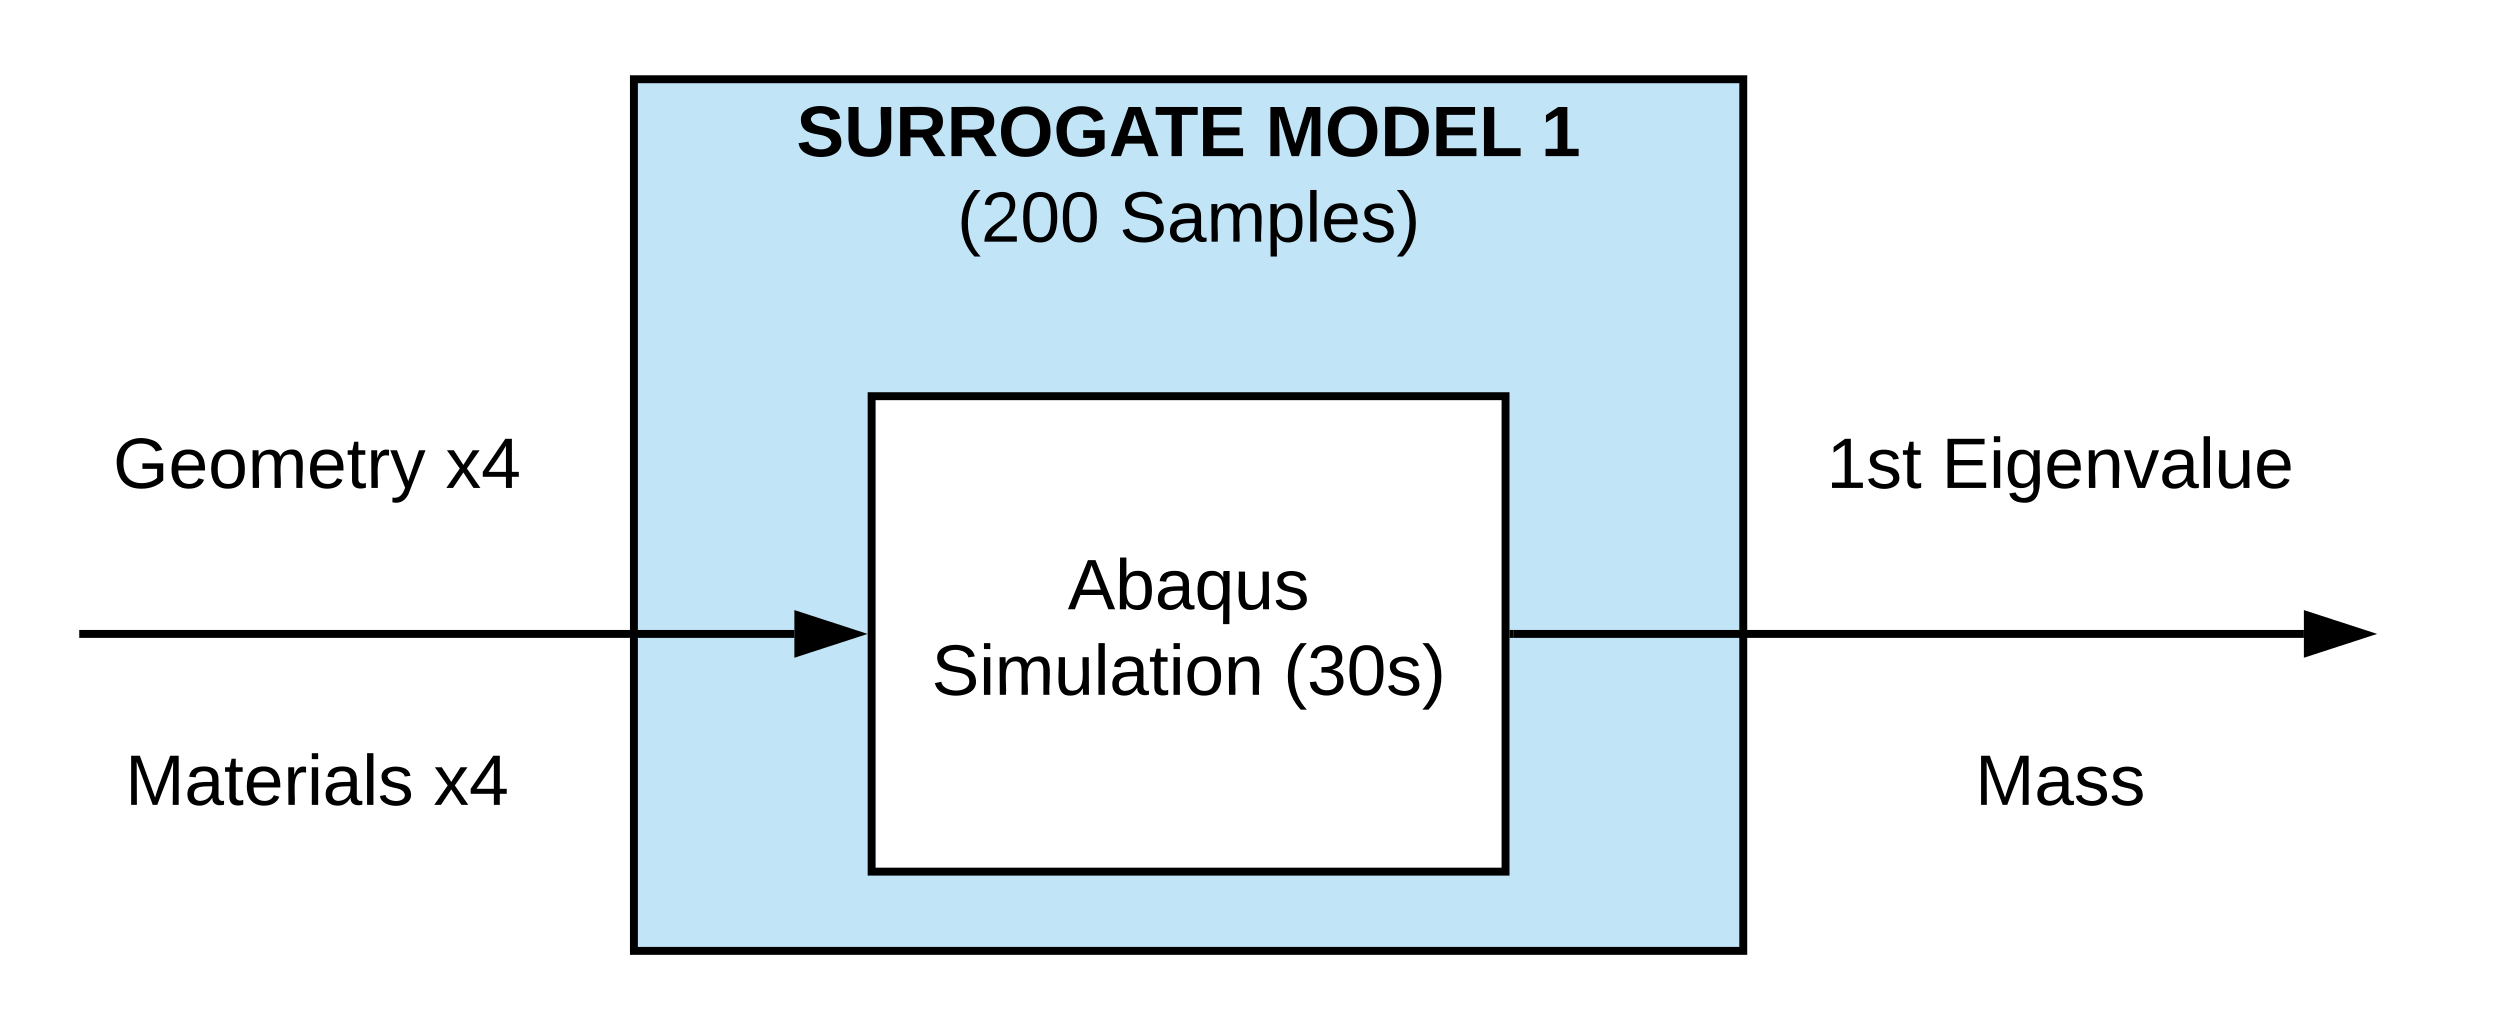 <svg xmlns="http://www.w3.org/2000/svg" xmlns:xlink="http://www.w3.org/1999/xlink" xmlns:lucid="lucid" width="631" height="260"><g transform="translate(-560 -780)" lucid:page-tab-id=".-66GvqvUM8n"><path d="M0 0h1870.4v1323.2H0z" fill="#fff"/><path d="M720 800h280v220H720z" stroke="#000" stroke-width="2" fill="#c1e4f7"/><use xlink:href="#a" transform="matrix(1,0,0,1,725,805) translate(36.05 14.4)"/><use xlink:href="#b" transform="matrix(1,0,0,1,725,805) translate(154.45 14.4)"/><use xlink:href="#c" transform="matrix(1,0,0,1,725,805) translate(223.95 14.4)"/><use xlink:href="#d" transform="matrix(1,0,0,1,725,805) translate(76.6 36)"/><use xlink:href="#e" transform="matrix(1,0,0,1,725,805) translate(117.55 36)"/><path d="M580 880h120v40H580z" stroke="#000" stroke-opacity="0" stroke-width="2" fill="#fff" fill-opacity="0"/><use xlink:href="#f" transform="matrix(1,0,0,1,585,885) translate(3.55 18.15)"/><use xlink:href="#g" transform="matrix(1,0,0,1,585,885) translate(87.45 18.15)"/><path d="M780 880h160v120H780z" stroke="#000" stroke-width="2" fill="#fff"/><use xlink:href="#h" transform="matrix(1,0,0,1,785,885) translate(44.5 48.775)"/><use xlink:href="#i" transform="matrix(1,0,0,1,785,885) translate(10.15 70.375)"/><use xlink:href="#j" transform="matrix(1,0,0,1,785,885) translate(98.95 70.375)"/><path d="M580 960h120v40H580z" stroke="#000" stroke-opacity="0" stroke-width="2" fill="#fff" fill-opacity="0"/><use xlink:href="#k" transform="matrix(1,0,0,1,585,965) translate(6.6 18.15)"/><use xlink:href="#g" transform="matrix(1,0,0,1,585,965) translate(84.4 18.15)"/><path d="M581 940h179.5M581.03 940H580" stroke="#000" stroke-width="2" fill="none"/><path d="M775.76 940l-14.26 4.64v-9.28z" stroke="#000" stroke-width="2"/><path d="M1000 880h160v40h-160z" stroke="#000" stroke-opacity="0" stroke-width="2" fill="#fff" fill-opacity="0"/><g><use xlink:href="#l" transform="matrix(1,0,0,1,1005,885) translate(16.05 18.15)"/><use xlink:href="#m" transform="matrix(1,0,0,1,1005,885) translate(45.05 18.15)"/></g><path d="M942 940h199.5" stroke="#000" stroke-width="2" fill="none"/><path d="M942.03 941H941v-2h1.03z"/><path d="M1156.76 940l-14.26 4.64v-9.28z" stroke="#000" stroke-width="2"/><path d="M1000 960h160v40h-160z" stroke="#000" stroke-opacity="0" stroke-width="2" fill="#fff" fill-opacity="0"/><g><use xlink:href="#n" transform="matrix(1,0,0,1,1005,965) translate(53.525 18.15)"/></g><defs><path d="M169-182c-1-43-94-46-97-3 18 66 151 10 154 114 3 95-165 93-204 36-6-8-10-19-12-30l50-8c3 46 112 56 116 5-17-69-150-10-154-114-4-87 153-88 188-35 5 8 8 18 10 28" id="o"/><path d="M238-95c0 69-44 99-111 99C63 4 22-25 22-93v-155h51v151c-1 38 19 59 55 60 90 1 49-130 58-211h52v153" id="p"/><path d="M240-174c0 40-23 61-54 70L253 0h-59l-57-94H76V0H24v-248c93 4 217-23 216 74zM76-134c48-2 112 12 112-38 0-48-66-32-112-35v73" id="q"/><path d="M140-251c80 0 125 45 125 126S219 4 139 4C58 4 15-44 15-125s44-126 125-126zm-1 214c52 0 73-35 73-88 0-50-21-86-72-86-52 0-73 35-73 86s22 88 72 88" id="r"/><path d="M67-125c0 54 23 88 75 88 28 0 53-7 68-21v-34h-60v-39h108v91C232-14 192 4 140 4 58 4 20-42 15-125 8-236 126-280 215-234c19 10 29 26 37 47l-47 15c-11-23-29-39-63-39-53 1-75 33-75 86" id="s"/><path d="M199 0l-22-63H83L61 0H9l90-248h61L250 0h-51zm-33-102l-36-108c-10 38-24 72-36 108h72" id="t"/><path d="M136-208V0H84v-208H4v-40h212v40h-80" id="u"/><path d="M24 0v-248h195v40H76v63h132v40H76v65h150V0H24" id="v"/><g id="a"><use transform="matrix(0.05,0,0,0.05,0,0)" xlink:href="#o"/><use transform="matrix(0.05,0,0,0.05,12,0)" xlink:href="#p"/><use transform="matrix(0.05,0,0,0.05,24.95,0)" xlink:href="#q"/><use transform="matrix(0.05,0,0,0.05,37.9,0)" xlink:href="#q"/><use transform="matrix(0.05,0,0,0.05,50.85,0)" xlink:href="#r"/><use transform="matrix(0.05,0,0,0.05,64.85,0)" xlink:href="#s"/><use transform="matrix(0.05,0,0,0.05,78.85,0)" xlink:href="#t"/><use transform="matrix(0.05,0,0,0.05,90.45,0)" xlink:href="#u"/><use transform="matrix(0.05,0,0,0.05,101.4,0)" xlink:href="#v"/></g><path d="M230 0l2-204L168 0h-37L68-204 70 0H24v-248h70l56 185 57-185h69V0h-46" id="w"/><path d="M24-248c120-7 223 5 221 122C244-46 201 0 124 0H24v-248zM76-40c74 7 117-18 117-86 0-67-45-88-117-82v168" id="x"/><path d="M24 0v-248h52v208h133V0H24" id="y"/><g id="b"><use transform="matrix(0.05,0,0,0.05,0,0)" xlink:href="#w"/><use transform="matrix(0.05,0,0,0.05,14.95,0)" xlink:href="#r"/><use transform="matrix(0.05,0,0,0.05,28.95,0)" xlink:href="#x"/><use transform="matrix(0.05,0,0,0.05,41.9,0)" xlink:href="#v"/><use transform="matrix(0.05,0,0,0.05,53.9,0)" xlink:href="#y"/></g><path d="M23 0v-37h61v-169l-59 37v-38l62-41h46v211h57V0H23" id="z"/><use transform="matrix(0.05,0,0,0.05,0,0)" xlink:href="#z" id="c"/><path d="M87 75C49 33 22-17 22-94c0-76 28-126 65-167h31c-38 41-64 92-64 168S80 34 118 75H87" id="A"/><path d="M101-251c82-7 93 87 43 132L82-64C71-53 59-42 53-27h129V0H18c2-99 128-94 128-182 0-28-16-43-45-43s-46 15-49 41l-32-3c6-41 34-60 81-64" id="B"/><path d="M101-251c68 0 85 55 85 127S166 4 100 4C33 4 14-52 14-124c0-73 17-127 87-127zm-1 229c47 0 54-49 54-102s-4-102-53-102c-51 0-55 48-55 102 0 53 5 102 54 102" id="C"/><g id="d"><use transform="matrix(0.05,0,0,0.05,0,0)" xlink:href="#A"/><use transform="matrix(0.05,0,0,0.05,5.95,0)" xlink:href="#B"/><use transform="matrix(0.05,0,0,0.05,15.95,0)" xlink:href="#C"/><use transform="matrix(0.05,0,0,0.05,25.95,0)" xlink:href="#C"/></g><path d="M185-189c-5-48-123-54-124 2 14 75 158 14 163 119 3 78-121 87-175 55-17-10-28-26-33-46l33-7c5 56 141 63 141-1 0-78-155-14-162-118-5-82 145-84 179-34 5 7 8 16 11 25" id="D"/><path d="M141-36C126-15 110 5 73 4 37 3 15-17 15-53c-1-64 63-63 125-63 3-35-9-54-41-54-24 1-41 7-42 31l-33-3c5-37 33-52 76-52 45 0 72 20 72 64v82c-1 20 7 32 28 27v20c-31 9-61-2-59-35zM48-53c0 20 12 33 32 33 41-3 63-29 60-74-43 2-92-5-92 41" id="E"/><path d="M210-169c-67 3-38 105-44 169h-31v-121c0-29-5-50-35-48C34-165 62-65 56 0H25l-1-190h30c1 10-1 24 2 32 10-44 99-50 107 0 11-21 27-35 58-36 85-2 47 119 55 194h-31v-121c0-29-5-49-35-48" id="F"/><path d="M115-194c55 1 70 41 70 98S169 2 115 4C84 4 66-9 55-30l1 105H24l-1-265h31l2 30c10-21 28-34 59-34zm-8 174c40 0 45-34 45-75s-6-73-45-74c-42 0-51 32-51 76 0 43 10 73 51 73" id="G"/><path d="M24 0v-261h32V0H24" id="H"/><path d="M100-194c63 0 86 42 84 106H49c0 40 14 67 53 68 26 1 43-12 49-29l28 8c-11 28-37 45-77 45C44 4 14-33 15-96c1-61 26-98 85-98zm52 81c6-60-76-77-97-28-3 7-6 17-6 28h103" id="I"/><path d="M135-143c-3-34-86-38-87 0 15 53 115 12 119 90S17 21 10-45l28-5c4 36 97 45 98 0-10-56-113-15-118-90-4-57 82-63 122-42 12 7 21 19 24 35" id="J"/><path d="M33-261c38 41 65 92 65 168S71 34 33 75H2C39 34 66-17 66-93S39-220 2-261h31" id="K"/><g id="e"><use transform="matrix(0.05,0,0,0.05,0,0)" xlink:href="#D"/><use transform="matrix(0.05,0,0,0.05,12,0)" xlink:href="#E"/><use transform="matrix(0.05,0,0,0.05,22,0)" xlink:href="#F"/><use transform="matrix(0.05,0,0,0.05,36.95,0)" xlink:href="#G"/><use transform="matrix(0.05,0,0,0.05,46.95,0)" xlink:href="#H"/><use transform="matrix(0.05,0,0,0.05,50.9,0)" xlink:href="#I"/><use transform="matrix(0.05,0,0,0.05,60.9,0)" xlink:href="#J"/><use transform="matrix(0.05,0,0,0.05,69.9,0)" xlink:href="#K"/></g><path d="M143 4C61 4 22-44 18-125c-5-107 100-154 193-111 17 8 29 25 37 43l-32 9c-13-25-37-40-76-40-61 0-88 39-88 99 0 61 29 100 91 101 35 0 62-11 79-27v-45h-74v-28h105v86C228-13 192 4 143 4" id="L"/><path d="M100-194c62-1 85 37 85 99 1 63-27 99-86 99S16-35 15-95c0-66 28-99 85-99zM99-20c44 1 53-31 53-75 0-43-8-75-51-75s-53 32-53 75 10 74 51 75" id="M"/><path d="M59-47c-2 24 18 29 38 22v24C64 9 27 4 27-40v-127H5v-23h24l9-43h21v43h35v23H59v120" id="N"/><path d="M114-163C36-179 61-72 57 0H25l-1-190h30c1 12-1 29 2 39 6-27 23-49 58-41v29" id="O"/><path d="M179-190L93 31C79 59 56 82 12 73V49c39 6 53-20 64-50L1-190h34L92-34l54-156h33" id="P"/><g id="f"><use transform="matrix(0.05,0,0,0.05,0,0)" xlink:href="#L"/><use transform="matrix(0.05,0,0,0.05,14,0)" xlink:href="#I"/><use transform="matrix(0.05,0,0,0.05,24,0)" xlink:href="#M"/><use transform="matrix(0.05,0,0,0.05,34,0)" xlink:href="#F"/><use transform="matrix(0.05,0,0,0.05,48.95,0)" xlink:href="#I"/><use transform="matrix(0.05,0,0,0.05,58.95,0)" xlink:href="#N"/><use transform="matrix(0.05,0,0,0.05,63.95,0)" xlink:href="#O"/><use transform="matrix(0.05,0,0,0.05,69.9,0)" xlink:href="#P"/></g><path d="M141 0L90-78 38 0H4l68-98-65-92h35l48 74 47-74h35l-64 92 68 98h-35" id="Q"/><path d="M155-56V0h-30v-56H8v-25l114-167h33v167h35v25h-35zm-30-156c-27 46-58 90-88 131h88v-131" id="R"/><g id="g"><use transform="matrix(0.05,0,0,0.05,0,0)" xlink:href="#Q"/><use transform="matrix(0.05,0,0,0.05,9,0)" xlink:href="#R"/></g><path d="M205 0l-28-72H64L36 0H1l101-248h38L239 0h-34zm-38-99l-47-123c-12 45-31 82-46 123h93" id="S"/><path d="M115-194c53 0 69 39 70 98 0 66-23 100-70 100C84 3 66-7 56-30L54 0H23l1-261h32v101c10-23 28-34 59-34zm-8 174c40 0 45-34 45-75 0-40-5-75-45-74-42 0-51 32-51 76 0 43 10 73 51 73" id="T"/><path d="M145-31C134-9 116 4 85 4 32 4 16-35 15-94c0-59 17-99 70-100 32-1 48 14 60 33 0-11-1-24 2-32h30l-1 268h-32zM93-21c41 0 51-33 51-76s-8-73-50-73c-40 0-46 35-46 75s5 74 45 74" id="U"/><path d="M84 4C-5 8 30-112 23-190h32v120c0 31 7 50 39 49 72-2 45-101 50-169h31l1 190h-30c-1-10 1-25-2-33-11 22-28 36-60 37" id="V"/><g id="h"><use transform="matrix(0.05,0,0,0.05,0,0)" xlink:href="#S"/><use transform="matrix(0.05,0,0,0.05,12,0)" xlink:href="#T"/><use transform="matrix(0.05,0,0,0.05,22,0)" xlink:href="#E"/><use transform="matrix(0.05,0,0,0.05,32,0)" xlink:href="#U"/><use transform="matrix(0.05,0,0,0.05,42,0)" xlink:href="#V"/><use transform="matrix(0.05,0,0,0.05,52,0)" xlink:href="#J"/></g><path d="M24-231v-30h32v30H24zM24 0v-190h32V0H24" id="W"/><path d="M117-194c89-4 53 116 60 194h-32v-121c0-31-8-49-39-48C34-167 62-67 57 0H25l-1-190h30c1 10-1 24 2 32 11-22 29-35 61-36" id="X"/><g id="i"><use transform="matrix(0.05,0,0,0.05,0,0)" xlink:href="#D"/><use transform="matrix(0.05,0,0,0.05,12,0)" xlink:href="#W"/><use transform="matrix(0.05,0,0,0.05,15.95,0)" xlink:href="#F"/><use transform="matrix(0.05,0,0,0.05,30.9,0)" xlink:href="#V"/><use transform="matrix(0.05,0,0,0.05,40.9,0)" xlink:href="#H"/><use transform="matrix(0.05,0,0,0.05,44.85,0)" xlink:href="#E"/><use transform="matrix(0.05,0,0,0.05,54.85,0)" xlink:href="#N"/><use transform="matrix(0.05,0,0,0.05,59.85,0)" xlink:href="#W"/><use transform="matrix(0.05,0,0,0.05,63.8,0)" xlink:href="#M"/><use transform="matrix(0.05,0,0,0.05,73.8,0)" xlink:href="#X"/></g><path d="M126-127c33 6 58 20 58 59 0 88-139 92-164 29-3-8-5-16-6-25l32-3c6 27 21 44 54 44 32 0 52-15 52-46 0-38-36-46-79-43v-28c39 1 72-4 72-42 0-27-17-43-46-43-28 0-47 15-49 41l-32-3c6-42 35-63 81-64 48-1 79 21 79 65 0 36-21 52-52 59" id="Y"/><g id="j"><use transform="matrix(0.05,0,0,0.05,0,0)" xlink:href="#A"/><use transform="matrix(0.05,0,0,0.05,5.95,0)" xlink:href="#Y"/><use transform="matrix(0.05,0,0,0.05,15.95,0)" xlink:href="#C"/><use transform="matrix(0.05,0,0,0.05,25.95,0)" xlink:href="#J"/><use transform="matrix(0.05,0,0,0.05,34.95,0)" xlink:href="#K"/></g><path d="M240 0l2-218c-23 76-54 145-80 218h-23L58-218 59 0H30v-248h44l77 211c21-75 51-140 76-211h43V0h-30" id="Z"/><g id="k"><use transform="matrix(0.05,0,0,0.05,0,0)" xlink:href="#Z"/><use transform="matrix(0.05,0,0,0.05,14.95,0)" xlink:href="#E"/><use transform="matrix(0.05,0,0,0.05,24.95,0)" xlink:href="#N"/><use transform="matrix(0.05,0,0,0.05,29.95,0)" xlink:href="#I"/><use transform="matrix(0.05,0,0,0.05,39.95,0)" xlink:href="#O"/><use transform="matrix(0.05,0,0,0.05,45.9,0)" xlink:href="#W"/><use transform="matrix(0.05,0,0,0.05,49.85,0)" xlink:href="#E"/><use transform="matrix(0.05,0,0,0.05,59.85,0)" xlink:href="#H"/><use transform="matrix(0.05,0,0,0.05,63.8,0)" xlink:href="#J"/></g><path d="M27 0v-27h64v-190l-56 39v-29l58-41h29v221h61V0H27" id="aa"/><g id="l"><use transform="matrix(0.05,0,0,0.05,0,0)" xlink:href="#aa"/><use transform="matrix(0.05,0,0,0.05,10,0)" xlink:href="#J"/><use transform="matrix(0.05,0,0,0.05,19,0)" xlink:href="#N"/></g><path d="M30 0v-248h187v28H63v79h144v27H63v87h162V0H30" id="ab"/><path d="M177-190C167-65 218 103 67 71c-23-6-38-20-44-43l32-5c15 47 100 32 89-28v-30C133-14 115 1 83 1 29 1 15-40 15-95c0-56 16-97 71-98 29-1 48 16 59 35 1-10 0-23 2-32h30zM94-22c36 0 50-32 50-73 0-42-14-75-50-75-39 0-46 34-46 75s6 73 46 73" id="ac"/><path d="M108 0H70L1-190h34L89-25l56-165h34" id="ad"/><g id="m"><use transform="matrix(0.05,0,0,0.05,0,0)" xlink:href="#ab"/><use transform="matrix(0.05,0,0,0.05,12,0)" xlink:href="#W"/><use transform="matrix(0.05,0,0,0.05,15.95,0)" xlink:href="#ac"/><use transform="matrix(0.05,0,0,0.05,25.95,0)" xlink:href="#I"/><use transform="matrix(0.05,0,0,0.05,35.95,0)" xlink:href="#X"/><use transform="matrix(0.05,0,0,0.05,45.95,0)" xlink:href="#ad"/><use transform="matrix(0.05,0,0,0.05,54.95,0)" xlink:href="#E"/><use transform="matrix(0.05,0,0,0.05,64.95,0)" xlink:href="#H"/><use transform="matrix(0.05,0,0,0.05,68.9,0)" xlink:href="#V"/><use transform="matrix(0.05,0,0,0.05,78.9,0)" xlink:href="#I"/></g><g id="n"><use transform="matrix(0.05,0,0,0.05,0,0)" xlink:href="#Z"/><use transform="matrix(0.05,0,0,0.05,14.95,0)" xlink:href="#E"/><use transform="matrix(0.05,0,0,0.05,24.95,0)" xlink:href="#J"/><use transform="matrix(0.05,0,0,0.05,33.95,0)" xlink:href="#J"/></g></defs></g></svg>